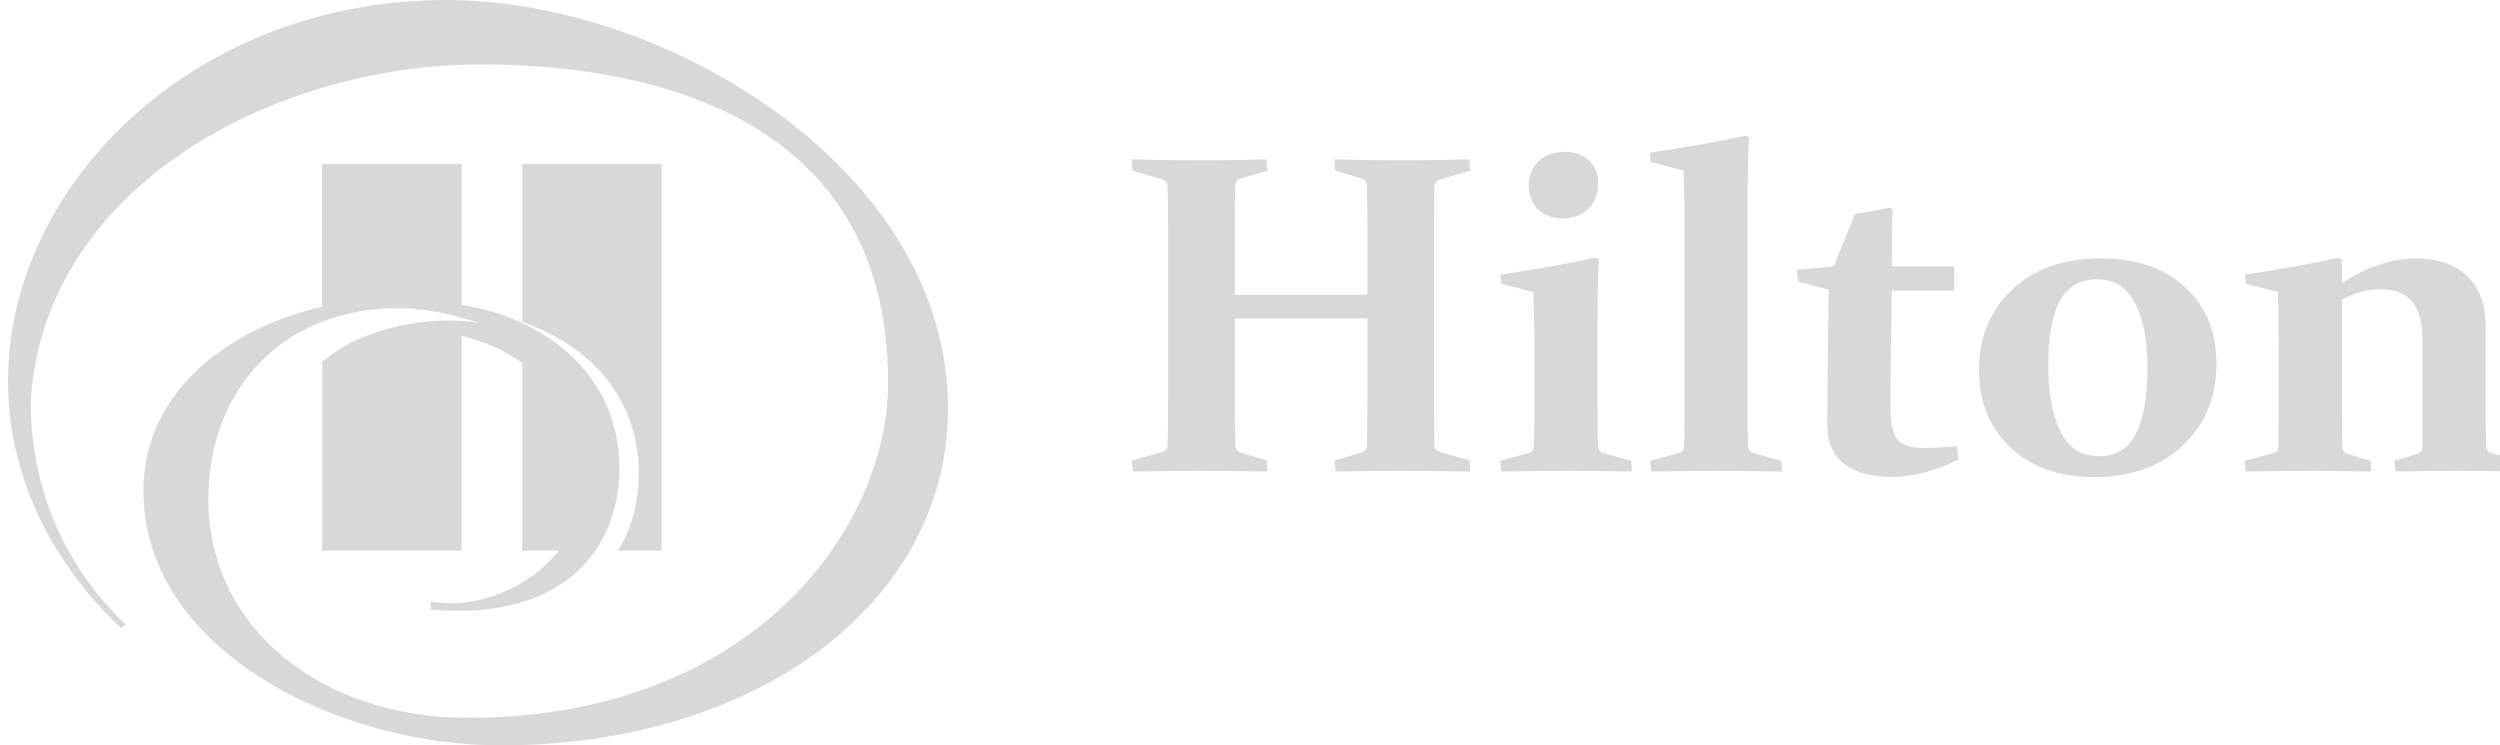 <svg width="218" height="65" viewBox="0 0 218 65" fill="none" xmlns="http://www.w3.org/2000/svg">
<path fill-rule="evenodd" clip-rule="evenodd" d="M38.941 0C16.918 0 0.698 16.07 0.698 33.242C0.698 42.12 5.054 49.589 10.533 54.77L10.95 54.445C6.602 50.32 2.678 43.851 2.678 34.992C3.827 16.204 24.01 5.616 41.944 5.616C54.641 5.616 77.442 8.986 77.442 33.349C77.442 46.061 65.609 62.594 40.771 62.594C28.05 62.594 18.167 54.772 18.167 43.535C18.167 33.8 24.803 26.871 34.708 26.871C37.436 26.871 39.992 27.602 41.938 28.21C37.811 27.358 31.4 28.574 28.092 31.566V48.016H40.254V29.312C42.131 29.701 43.926 30.494 45.544 31.651V48.016H48.712C46.22 51.224 41.581 53.176 37.562 52.459V53.147C49.119 54.191 54.01 47.898 54.01 40.819C54.01 32.49 47.201 27.598 40.243 26.597V14.297H28.083V26.745C20.212 28.57 12.506 33.934 12.506 42.829C12.506 56.519 29.17 65 43.674 65C65.712 65.004 82.67 52.767 82.67 35.605C82.67 14.829 58.187 0 38.941 0ZM55.704 41.3C55.704 35.25 52.101 30.403 45.545 28.063V14.304H57.692V48.016H53.894C55.23 45.856 55.704 43.404 55.704 41.298" fill="#D8D8D8"/>
<path d="M107.676 27.771V34.969C107.676 36.495 107.689 37.769 107.715 38.791C107.728 39.153 107.896 39.38 108.219 39.47L110.47 40.149L110.528 41.119C108.924 41.08 107.03 41.061 104.844 41.061C102.606 41.061 100.589 41.08 98.791 41.119L98.694 40.149L101.293 39.431C101.63 39.328 101.804 39.127 101.817 38.83C101.843 37.782 101.856 36.495 101.856 34.969V19.507C101.856 18.213 101.843 17.14 101.817 16.286C101.804 15.95 101.649 15.737 101.352 15.646L98.752 14.889L98.694 13.9C100.492 13.952 102.483 13.978 104.669 13.978C106.92 13.978 108.834 13.952 110.412 13.9L110.528 14.889L108.219 15.549C107.896 15.64 107.728 15.84 107.715 16.151C107.689 17.082 107.676 18.175 107.676 19.429V25.715H119.239V19.429C119.239 18.175 119.226 17.082 119.2 16.151C119.187 15.84 119.019 15.64 118.696 15.549L116.426 14.889L116.368 13.9C118.01 13.952 119.95 13.978 122.188 13.978C124.374 13.978 126.346 13.952 128.105 13.9L128.202 14.889L125.564 15.646C125.266 15.737 125.105 15.95 125.079 16.286C125.053 17.14 125.04 18.213 125.04 19.507V34.969C125.04 36.495 125.053 37.782 125.079 38.83C125.105 39.127 125.286 39.328 125.622 39.431L128.144 40.149L128.202 41.119C126.353 41.08 124.309 41.061 122.072 41.061C119.886 41.061 118.017 41.08 116.465 41.119L116.368 40.149L118.696 39.47C119.019 39.38 119.187 39.153 119.2 38.791C119.226 37.769 119.239 36.495 119.239 34.969V27.771H107.676ZM139.358 16.034C139.358 16.927 139.067 17.651 138.485 18.207C137.916 18.763 137.165 19.041 136.234 19.041C135.38 19.041 134.676 18.782 134.119 18.265C133.576 17.735 133.305 17.049 133.305 16.209C133.305 15.29 133.596 14.566 134.178 14.036C134.76 13.505 135.516 13.24 136.448 13.24C137.301 13.24 138 13.486 138.543 13.978C139.086 14.456 139.358 15.142 139.358 16.034ZM130.821 23.95C134.003 23.471 136.797 22.973 139.202 22.456L139.416 22.611C139.338 24.396 139.299 26.297 139.299 28.315V35.629C139.299 37.168 139.312 38.242 139.338 38.849C139.364 39.199 139.526 39.418 139.823 39.509L142.248 40.188L142.307 41.119C140.392 41.08 138.491 41.061 136.603 41.061C134.676 41.061 132.774 41.08 130.899 41.119L130.802 40.188L133.266 39.509C133.563 39.431 133.725 39.237 133.751 38.927C133.777 38.422 133.79 37.575 133.79 36.386V30.138C133.79 28.444 133.764 26.886 133.712 25.463L130.938 24.745L130.821 23.95ZM143.839 13.318C147.073 12.839 149.892 12.341 152.298 11.824L152.511 11.979C152.434 13.764 152.395 15.665 152.395 17.683V35.629C152.395 37.168 152.408 38.242 152.434 38.849C152.46 39.199 152.621 39.418 152.919 39.509L155.344 40.188L155.402 41.119C153.488 41.08 151.587 41.061 149.698 41.061C147.771 41.061 145.87 41.08 143.994 41.119L143.897 40.188L146.361 39.509C146.659 39.431 146.82 39.237 146.846 38.927C146.872 38.422 146.885 37.575 146.885 36.386V19.565C146.885 17.871 146.859 16.312 146.808 14.889L143.956 14.113L143.839 13.318ZM164.967 25.346C164.889 29.382 164.85 32.803 164.85 35.609C164.85 36.916 165.051 37.821 165.452 38.325C165.853 38.817 166.622 39.063 167.76 39.063C168.64 39.063 169.597 39.011 170.632 38.908L170.787 40.072C168.73 41.08 166.81 41.585 165.025 41.585C163.214 41.585 161.811 41.21 160.815 40.46C159.832 39.697 159.34 38.552 159.34 37.026C159.34 34.335 159.379 30.41 159.457 25.249L156.838 24.57L156.663 23.523L159.903 23.232L161.746 18.673C162.845 18.479 163.848 18.291 164.753 18.11L165.025 18.246C164.986 19.811 164.967 21.473 164.967 23.232H170.399V25.346H164.967ZM178.605 31.846C178.605 34.2 178.955 36.114 179.653 37.588C180.364 39.05 181.496 39.781 183.048 39.781C184.497 39.781 185.557 39.134 186.23 37.84C186.915 36.547 187.258 34.627 187.258 32.078C187.258 29.686 186.896 27.804 186.172 26.433C185.46 25.049 184.341 24.357 182.815 24.357C181.393 24.357 180.332 24.978 179.634 26.22C178.948 27.461 178.605 29.337 178.605 31.846ZM193.272 31.691C193.272 34.639 192.289 37.032 190.323 38.869C188.357 40.692 185.797 41.604 182.641 41.604C179.575 41.604 177.131 40.744 175.307 39.024C173.484 37.291 172.572 35.027 172.572 32.234C172.572 29.401 173.529 27.08 175.443 25.269C177.357 23.445 179.944 22.533 183.203 22.533C186.294 22.533 188.745 23.374 190.556 25.055C192.367 26.724 193.272 28.936 193.272 31.691ZM195.736 23.95C198.724 23.51 201.453 23.018 203.923 22.475L204.214 22.63V24.706C206.4 23.258 208.56 22.533 210.694 22.533C212.582 22.533 214.063 23.051 215.137 24.085C216.21 25.107 216.747 26.562 216.747 28.451V35.26C216.747 36.877 216.76 38.073 216.786 38.849C216.799 39.199 216.967 39.418 217.29 39.509L219.638 40.188L219.696 41.119C217.847 41.08 215.984 41.061 214.109 41.061C212.169 41.061 210.423 41.08 208.87 41.119L208.793 40.188L210.733 39.606C211.03 39.515 211.192 39.321 211.218 39.024C211.231 38.83 211.237 38.422 211.237 37.802V29.673C211.237 28.082 210.927 26.944 210.306 26.258C209.685 25.56 208.761 25.211 207.532 25.211C206.458 25.211 205.352 25.521 204.214 26.142V34.484C204.214 36.101 204.227 37.582 204.253 38.927C204.266 39.276 204.415 39.49 204.699 39.567L206.717 40.188L206.756 41.119C205.152 41.08 203.406 41.061 201.518 41.061C199.59 41.061 197.696 41.08 195.833 41.119L195.736 40.188L198.239 39.509C198.523 39.431 198.672 39.237 198.685 38.927C198.698 38.099 198.704 37.304 198.704 36.541V30.158C198.704 28.463 198.679 26.898 198.627 25.463L195.853 24.745L195.736 23.95Z" fill="#D8D8D8"/>
</svg>
